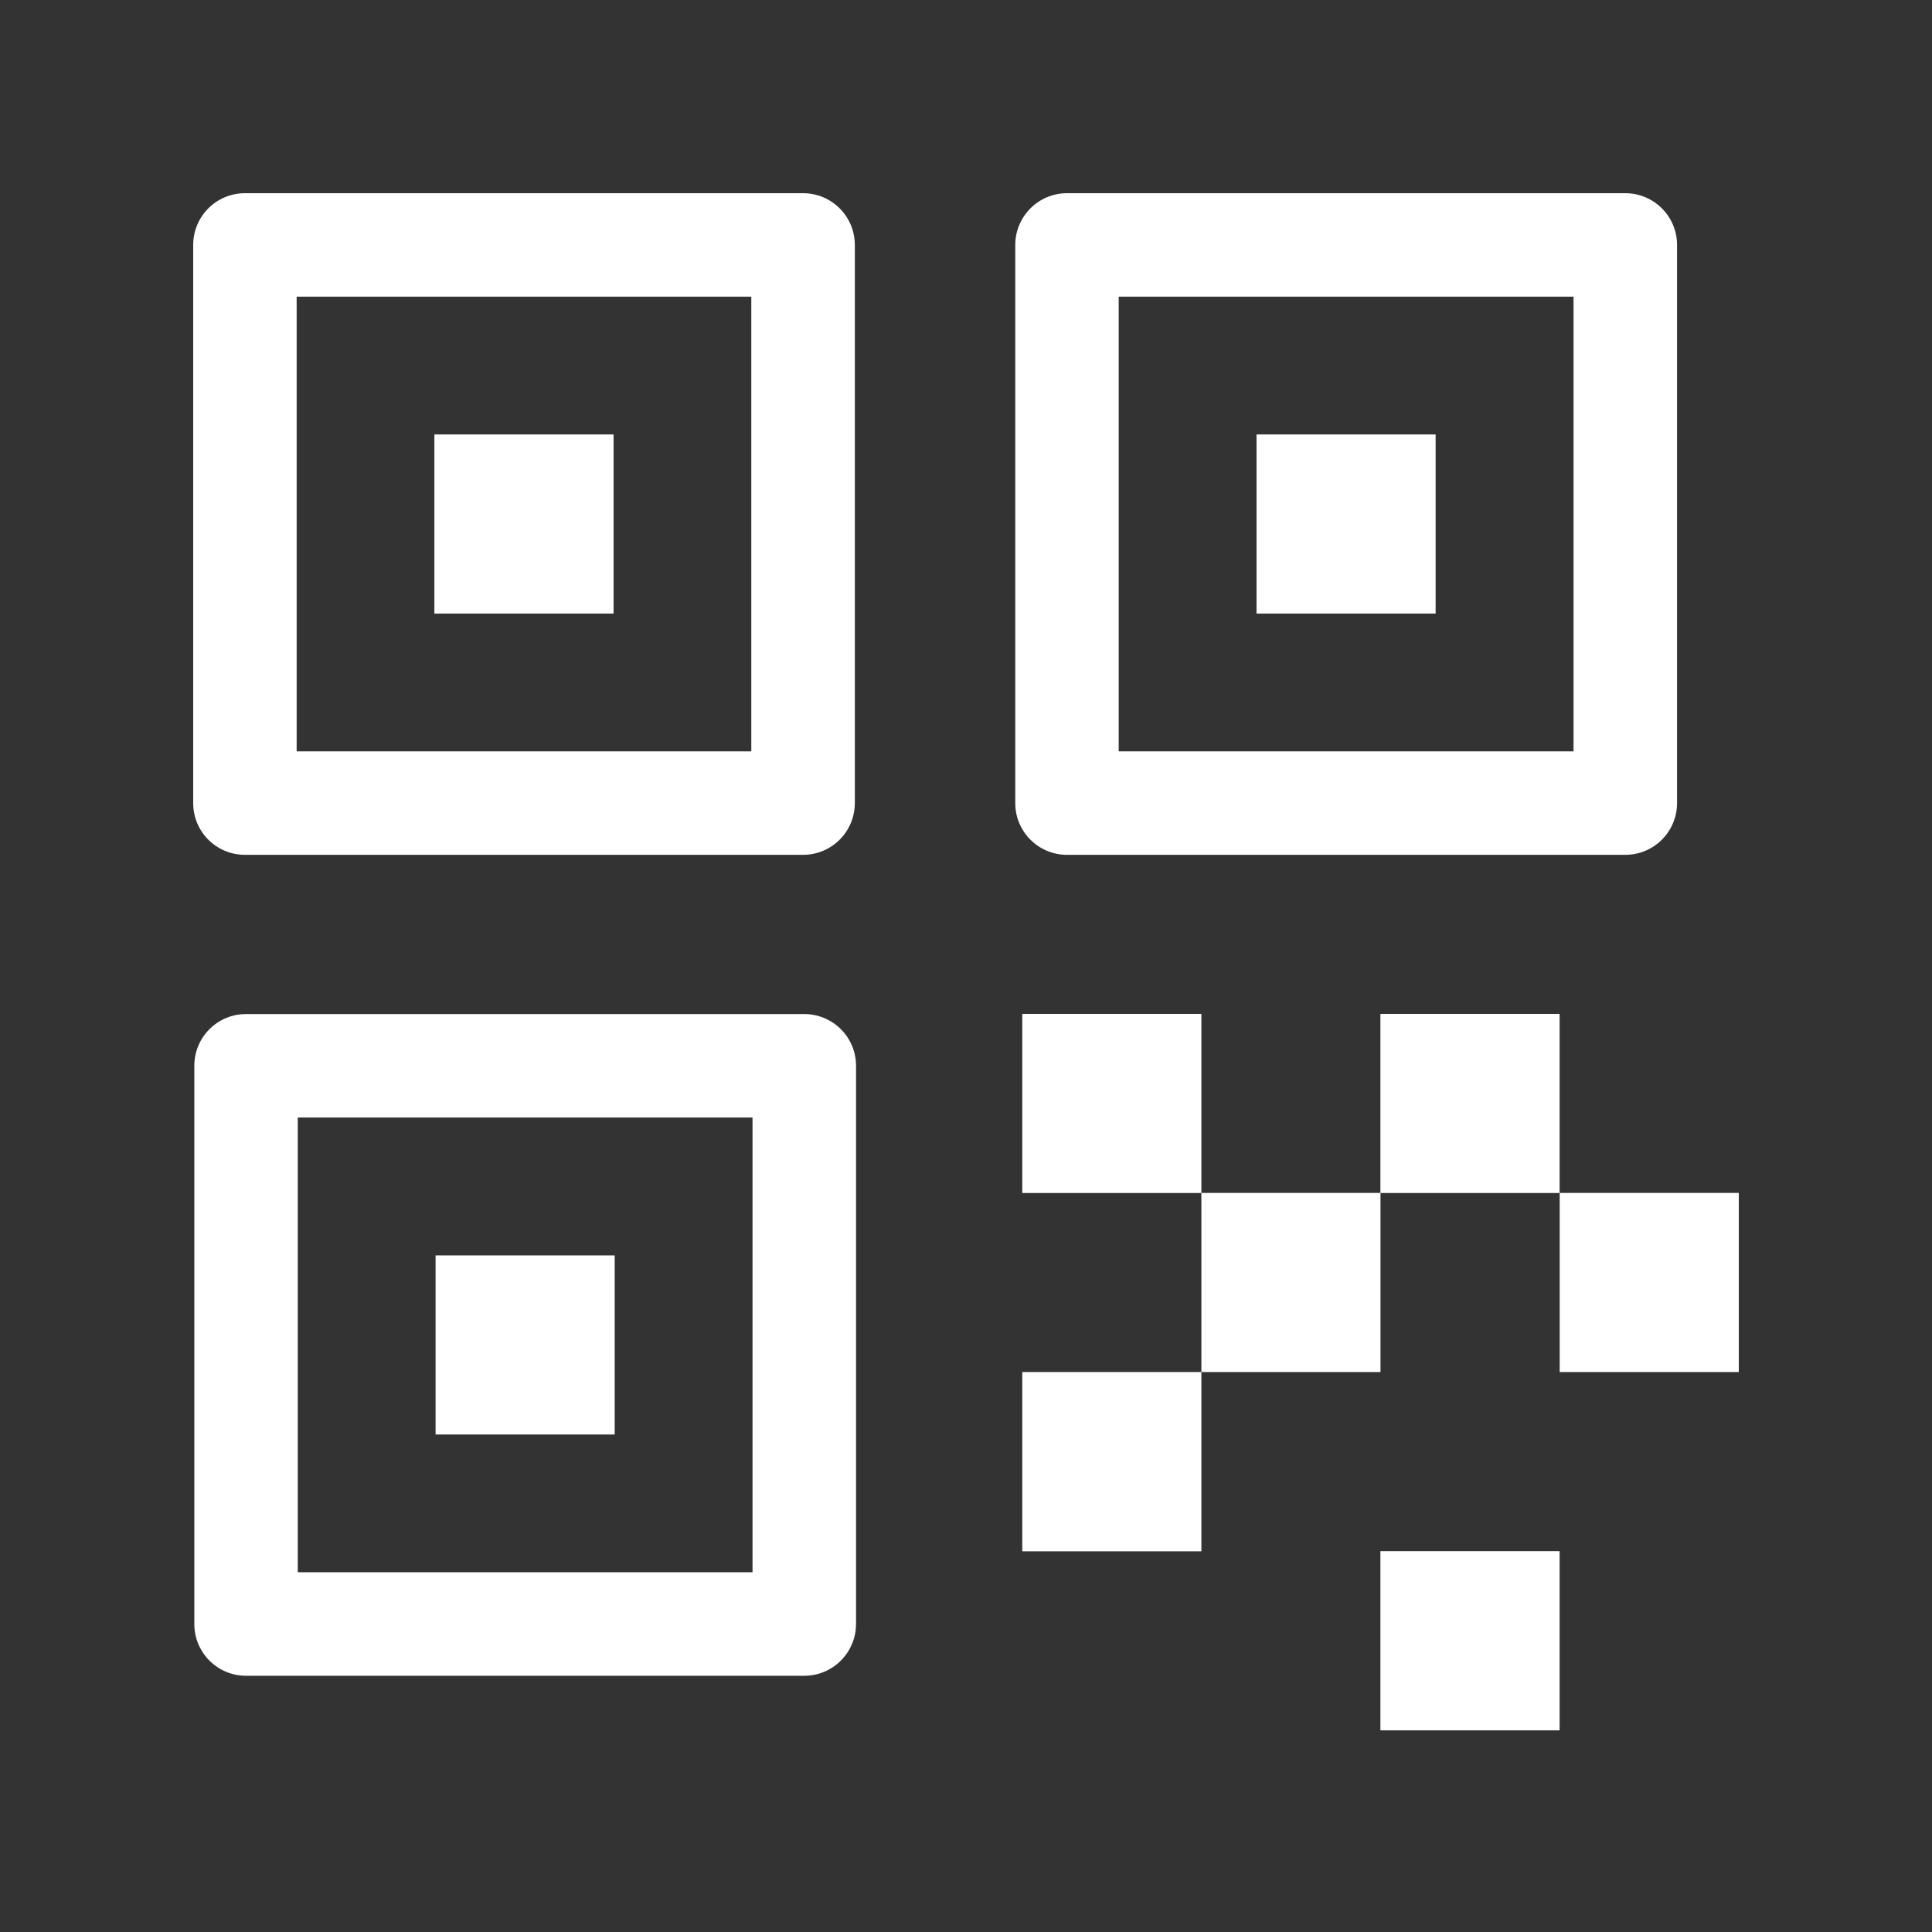 <svg width="24" height="24" viewBox="0 0 24 24" fill="none" xmlns="http://www.w3.org/2000/svg">
<rect x="0" y="0" width="24" height="24" fill="#333333" stroke="none"/>
<path d="M7.622 5.397H5.396V7.622H7.622V5.397Z" fill="white"/>
<path d="M14.924 17.044H12.699V19.271H14.924V17.044Z" fill="white"/>
<path d="M21.6 14.819H19.375V17.044H21.6V14.819Z" fill="white"/>
<path d="M17.148 14.819H14.924V12.595H12.699V14.82H14.924V17.044H17.149V14.82H19.374V12.595H17.148V14.819Z" fill="white"/>
<path d="M19.374 19.269H17.148V21.495H19.374V19.269Z" fill="white"/>
<path d="M3.043 10.619H9.976C10.331 10.619 10.618 10.332 10.619 9.977V3.043C10.619 2.688 10.331 2.4 9.976 2.4H3.043C2.687 2.4 2.4 2.688 2.4 3.043V9.977C2.4 10.332 2.687 10.619 3.043 10.619ZM3.685 3.685H9.333V9.334H3.685V3.685Z" fill="white"/>
<path d="M17.834 5.397H15.609V7.622H17.834V5.397Z" fill="white"/>
<path d="M13.255 10.619H20.19C20.545 10.619 20.832 10.332 20.833 9.977V3.043C20.833 2.688 20.545 2.4 20.19 2.4H13.255C12.9 2.4 12.612 2.688 12.612 3.043V9.977C12.612 10.332 12.9 10.619 13.255 10.619ZM13.897 3.685H19.547V9.334H13.897V3.685Z" fill="white"/>
<path d="M7.636 15.595H5.411V17.82H7.636V15.595Z" fill="white"/>
<path d="M9.991 12.597H3.056C2.701 12.597 2.414 12.884 2.414 13.24V20.174C2.414 20.529 2.701 20.817 3.056 20.817H9.991C10.346 20.817 10.633 20.529 10.634 20.174V13.24C10.634 12.884 10.346 12.597 9.991 12.597ZM9.348 19.531H3.699V13.882H9.348V19.531Z" fill="white"/>
</svg>
